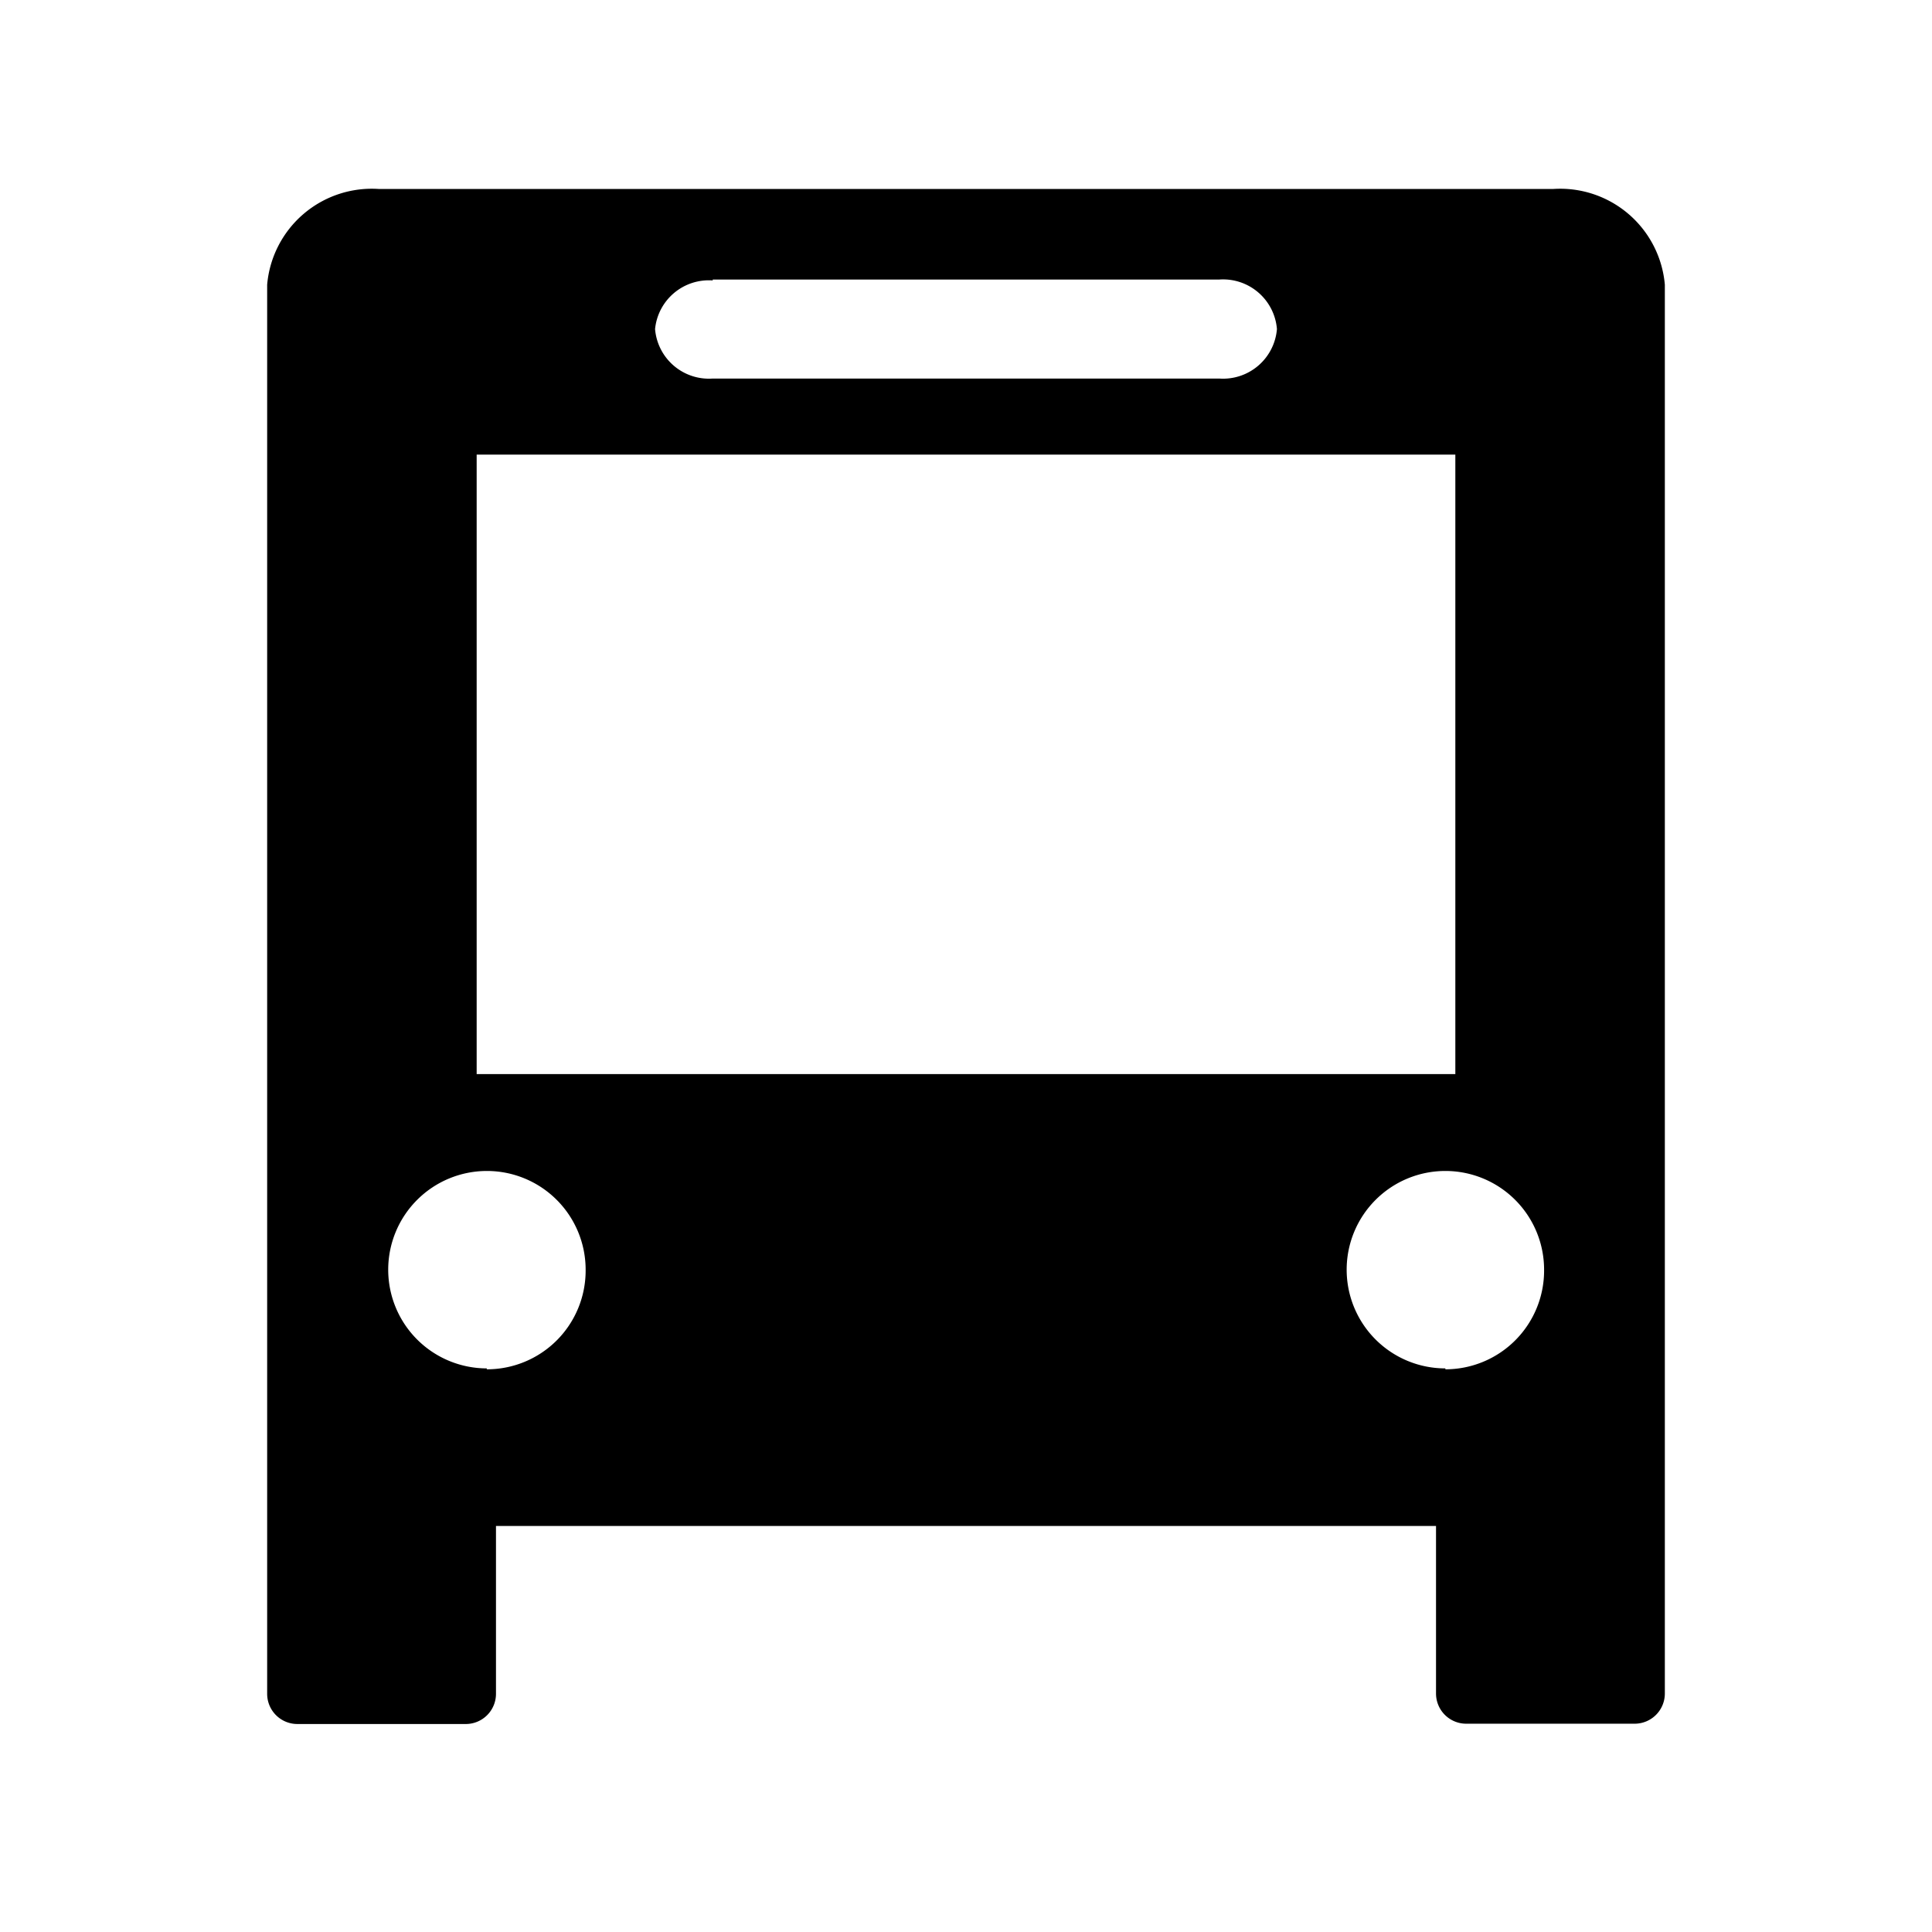 <svg xmlns="http://www.w3.org/2000/svg" viewBox="0 0 64 64" class="icon"><title>bus</title><path class="iconFill" d="M51.45,6.26H12.55a3.48,3.48,0,0,0-3.7,3.17V56.11a1,1,0,0,0,1,1h5.58a1,1,0,0,0,1-1V50.55H47.57v5.55a1,1,0,0,0,1,1h5.58a1,1,0,0,0,1-1V9.43A3.48,3.48,0,0,0,51.45,6.26Zm-27.84,3H40.39a1.79,1.79,0,0,1,1.91,1.64,1.79,1.79,0,0,1-1.91,1.64H23.61a1.79,1.79,0,0,1-1.91-1.64A1.79,1.79,0,0,1,23.61,9.29Zm-7.82,5.8H48.21V35.58H15.79Zm.34,30.27a3.27,3.27,0,1,1,3.27-3.27A3.27,3.27,0,0,1,16.12,45.36Zm31.75,0a3.27,3.27,0,1,1,3.27-3.27A3.27,3.27,0,0,1,47.88,45.36Z"/></svg>
